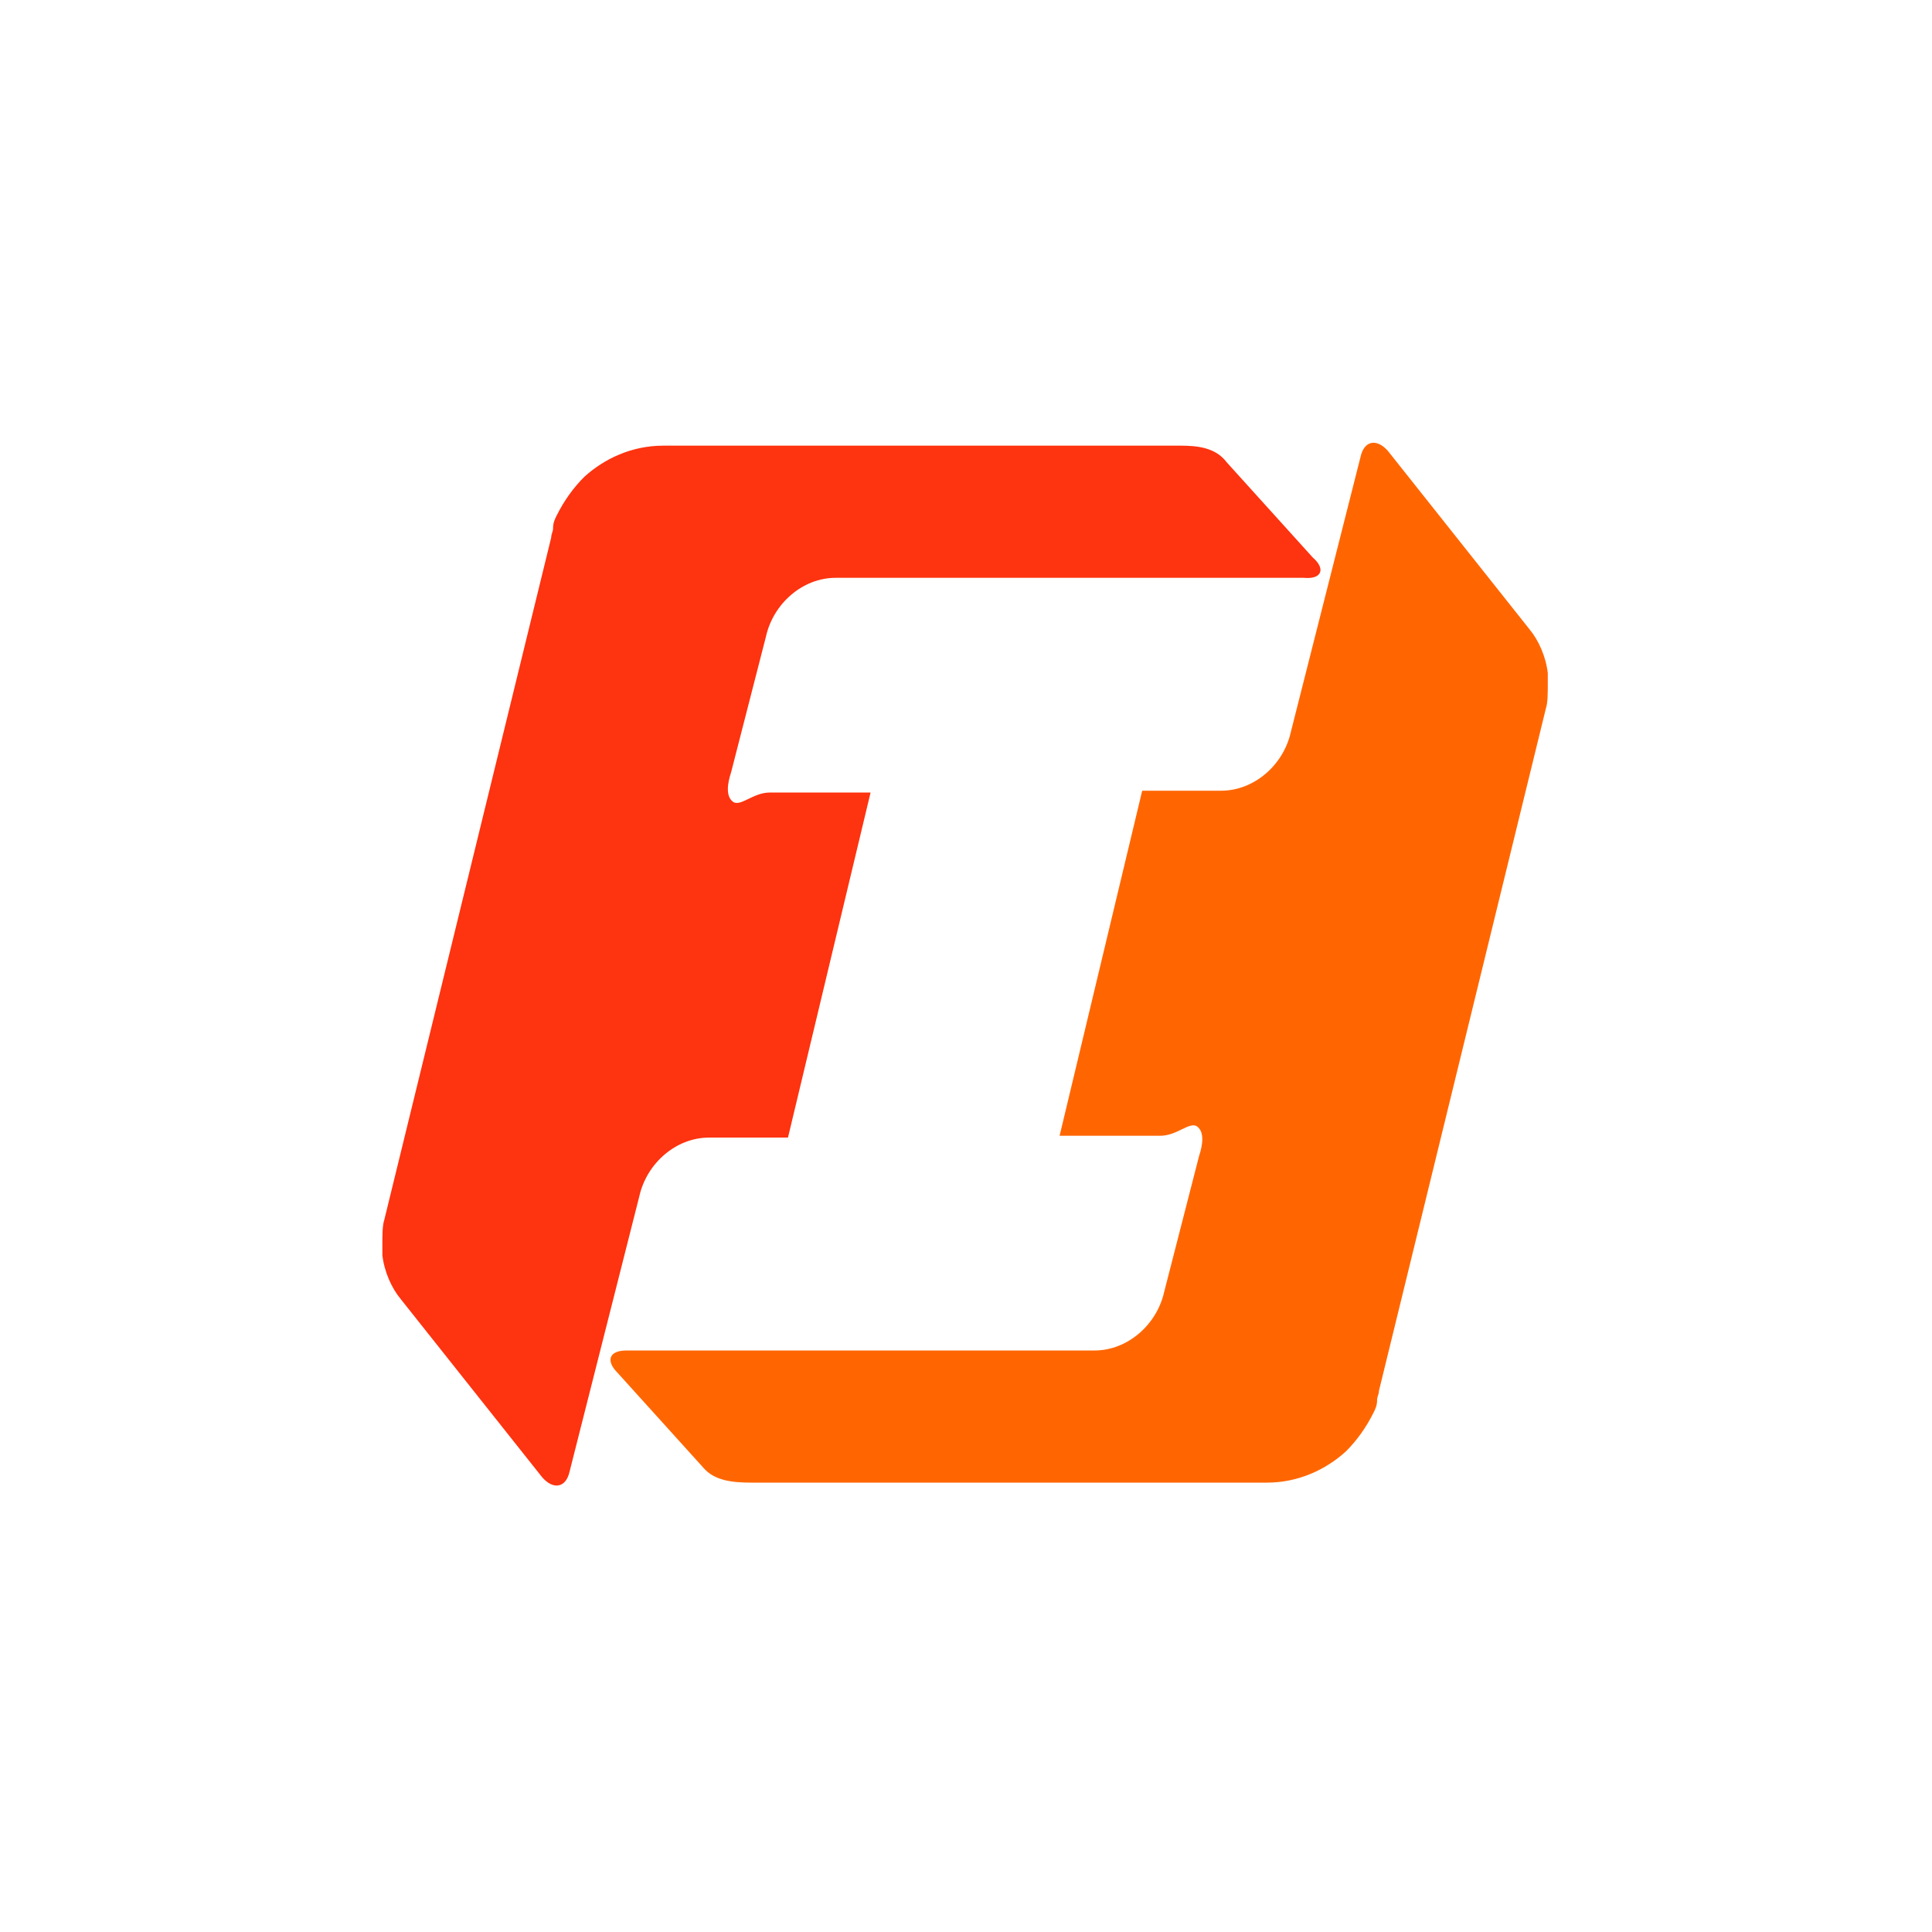 <svg width="96" height="96" viewBox="0 0 96 96" fill="none" xmlns="http://www.w3.org/2000/svg">

<path d="M65.236 27.708L60.95 22.966C60.403 22.236 59.491 22.145 58.67 22.145H32.953C31.402 22.145 30.035 22.784 29.031 23.696C28.484 24.243 28.028 24.881 27.663 25.611C27.572 25.793 27.481 25.976 27.481 26.249C27.481 26.431 27.39 26.523 27.39 26.705L19.091 60.63C19 60.903 19 61.359 19 61.906C19 61.998 19 61.998 19 61.906V62.362C19 62.271 19 62.271 19 62.362C19.091 63.183 19.456 64.004 19.912 64.551L26.934 73.397C27.481 74.035 28.119 73.944 28.302 73.123L31.767 59.444C32.132 57.803 33.591 56.526 35.233 56.526H39.154L43.258 39.381H38.242C37.421 39.381 36.783 40.111 36.418 39.837C36.053 39.563 36.145 38.925 36.327 38.378L38.06 31.63C38.425 29.988 39.884 28.711 41.525 28.711H64.78C65.692 28.802 65.874 28.255 65.236 27.708Z" fill="#FE330F"/>
<path d="M30.673 68.199L34.959 72.941C35.506 73.579 36.418 73.671 37.33 73.671H62.956C64.506 73.671 65.874 73.032 66.877 72.12C67.424 71.573 67.88 70.935 68.245 70.205C68.336 70.023 68.428 69.84 68.428 69.567C68.428 69.384 68.519 69.293 68.519 69.111L76.818 35.186C76.909 34.913 76.909 34.457 76.909 33.91C76.909 33.818 76.909 33.818 76.909 33.91V33.453C76.909 33.545 76.909 33.545 76.909 33.453C76.818 32.633 76.453 31.812 75.997 31.265L68.975 22.419C68.428 21.781 67.789 21.872 67.607 22.692L64.141 36.372C63.777 38.013 62.318 39.29 60.676 39.29H56.755L52.651 56.435H57.667C58.487 56.435 59.126 55.705 59.49 55.979C59.855 56.252 59.764 56.891 59.582 57.438L57.849 64.186C57.484 65.828 56.025 67.105 54.384 67.105H31.129C30.217 67.105 30.126 67.652 30.673 68.199Z" fill="#FF6601"/>
</svg>
